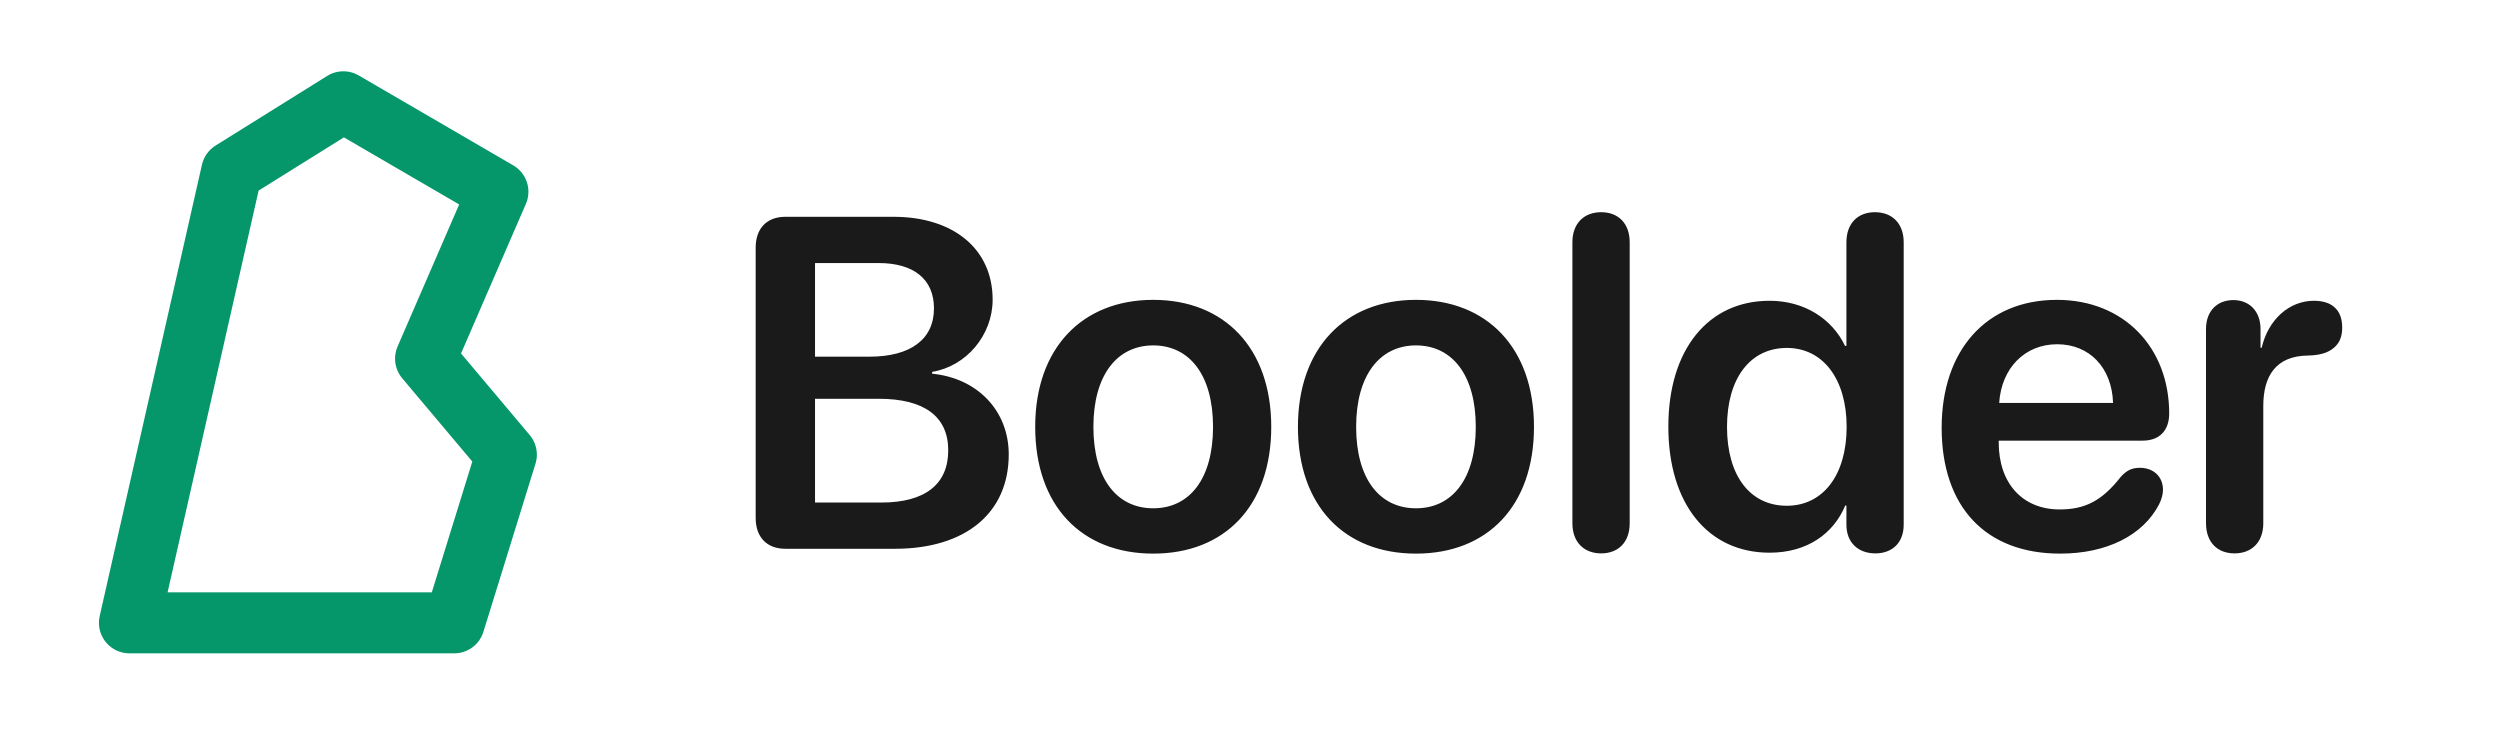 <?xml version="1.0" encoding="UTF-8"?>
<svg width="451px" height="133px" viewBox="0 0 451 133" version="1.1" xmlns="http://www.w3.org/2000/svg" xmlns:xlink="http://www.w3.org/1999/xlink">
    <title>logo-text</title>
    <g id="logo-text" stroke="none" stroke-width="1" fill="none" fill-rule="evenodd">
        <path d="M161.432,99 C174.216,99 181.977,92.525 181.977,81.983 C181.977,74.056 176.291,68.204 168.156,67.416 L168.156,67.083 C174.299,66.087 179.072,60.484 179.072,54.051 C179.072,44.962 172.057,39.11 161.183,39.11 L141.677,39.11 C138.356,39.11 136.323,41.185 136.323,44.671 L136.323,93.438 C136.323,96.925 138.356,99 141.677,99 L161.432,99 Z M156.825,64.344 L147.031,64.344 L147.031,47.452 L158.486,47.452 C164.877,47.452 168.488,50.399 168.488,55.628 C168.488,61.19 164.296,64.344 156.825,64.344 Z M158.984,90.658 L147.031,90.658 L147.031,71.939 L158.527,71.939 C166.745,71.939 171.061,75.135 171.061,81.236 C171.061,87.379 166.869,90.658 158.984,90.658 Z M208.041,99.872 C220.949,99.872 229.333,91.28 229.333,77.003 C229.333,62.767 220.866,54.093 208.041,54.093 C195.217,54.093 186.75,62.809 186.75,77.003 C186.75,91.28 195.134,99.872 208.041,99.872 Z M208.041,91.695 C201.484,91.695 197.25,86.383 197.25,77.003 C197.25,67.665 201.525,62.311 208.041,62.311 C214.599,62.311 218.832,67.665 218.832,77.003 C218.832,86.383 214.599,91.695 208.041,91.695 Z M255.439,99.872 C268.346,99.872 276.73,91.28 276.73,77.003 C276.73,62.767 268.263,54.093 255.439,54.093 C242.614,54.093 234.147,62.809 234.147,77.003 C234.147,91.28 242.531,99.872 255.439,99.872 Z M255.439,91.695 C248.881,91.695 244.648,86.383 244.648,77.003 C244.648,67.665 248.923,62.311 255.439,62.311 C261.996,62.311 266.23,67.665 266.23,77.003 C266.23,86.383 261.996,91.695 255.439,91.695 Z M288.849,99.83 C291.879,99.83 293.996,97.879 293.996,94.393 L293.996,43.717 C293.996,40.23 291.879,38.28 288.849,38.28 C285.82,38.28 283.661,40.23 283.661,43.717 L283.661,94.393 C283.661,97.879 285.82,99.83 288.849,99.83 Z M338.322,99.83 C341.31,99.83 343.427,97.962 343.427,94.642 L343.427,43.717 C343.427,40.23 341.269,38.28 338.239,38.28 C335.209,38.28 333.093,40.23 333.093,43.717 L333.093,62.394 L332.844,62.394 C330.519,57.538 325.539,54.259 319.23,54.259 C308.149,54.259 300.969,63.058 300.969,76.961 C300.969,90.948 308.149,99.706 319.23,99.706 C326.037,99.706 330.768,96.261 332.885,91.197 L333.093,91.197 L333.093,94.642 C333.093,98.004 335.334,99.83 338.322,99.83 Z M322.343,91.239 C315.661,91.239 311.552,85.76 311.552,77.003 C311.552,68.287 315.702,62.767 322.343,62.767 C328.859,62.767 333.134,68.37 333.134,77.003 C333.134,85.719 328.859,91.239 322.343,91.239 Z M371.65,99.872 C380.033,99.872 386.591,96.593 389.496,90.99 C389.953,90.077 390.202,89.164 390.202,88.375 C390.202,85.885 388.376,84.391 386.052,84.391 C384.599,84.391 383.644,84.847 382.565,86.051 C379.245,90.284 376.215,91.903 371.567,91.903 C364.843,91.903 360.568,87.171 360.568,79.825 L360.568,79.493 L386.508,79.493 C389.579,79.493 391.323,77.667 391.323,74.596 C391.323,62.643 383.105,54.093 371.069,54.093 C358.368,54.093 350.275,63.141 350.275,77.169 C350.275,91.446 358.202,99.872 371.65,99.872 Z M381.196,72.687 L360.651,72.687 C361.066,66.378 365.3,62.103 371.11,62.103 C376.921,62.103 380.988,66.295 381.196,72.687 Z M403.11,99.83 C406.222,99.83 408.298,97.796 408.298,94.393 L408.298,73.226 C408.298,67.872 410.539,64.178 416.432,64.137 C418.466,64.095 420.002,63.639 420.998,62.767 C422.035,61.937 422.533,60.733 422.533,59.115 C422.533,57.413 422.035,56.168 421.081,55.379 C420.292,54.674 419.047,54.259 417.428,54.259 C413.029,54.259 409.211,57.579 408.007,62.726 L407.8,62.726 L407.8,59.364 C407.8,56.126 405.766,54.134 402.902,54.134 C399.955,54.134 397.963,56.126 397.963,59.364 L397.963,94.393 C397.963,97.796 399.997,99.83 403.11,99.83 Z" id="Boolder" fill="#1A1A1A" fill-rule="nonzero"></path>
        <polygon id="Path-6" stroke="#059669" stroke-width="11" stroke-linejoin="round" points="23.348 112.36 41.796 30.928 61.94 18.36 89.826 34.588 76.768 64.701 91.348 82.02 81.95 112.36"></polygon>
    </g>
</svg>